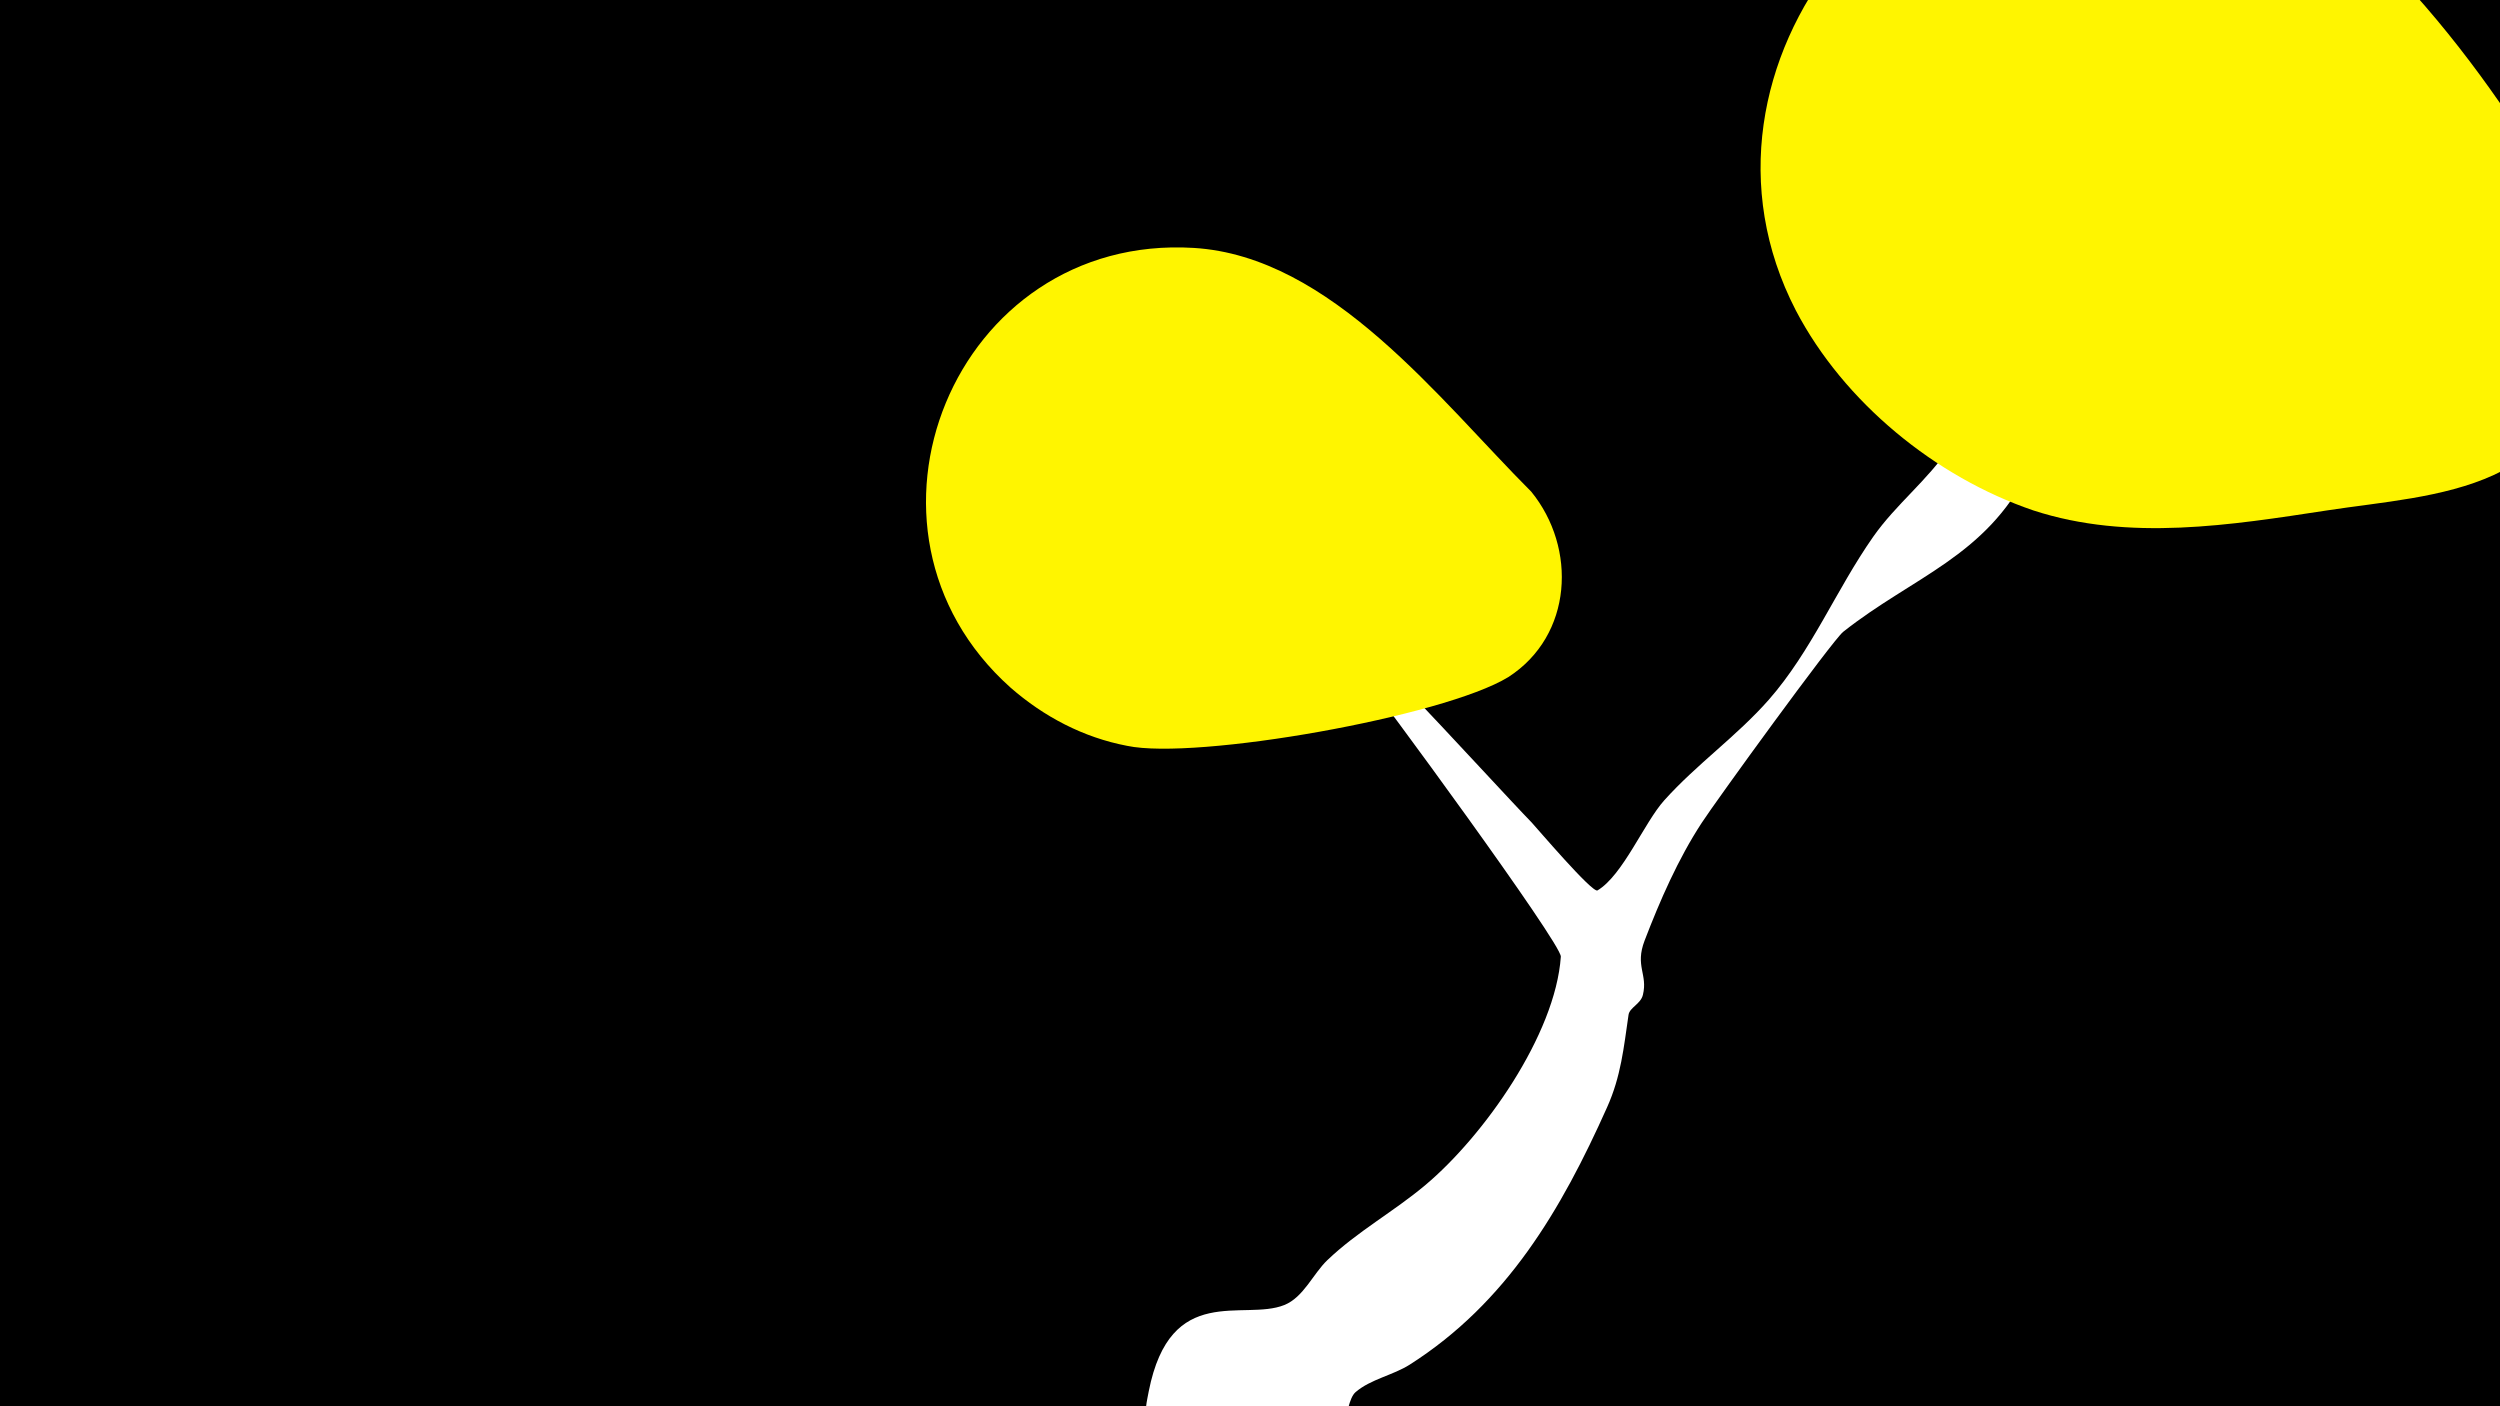<svg width="1200" height="675" viewBox="-500 -500 1200 675" xmlns="http://www.w3.org/2000/svg"><path d="M-500-500h1200v675h-1200z" fill="#000"/><path d="M51.4 167.8c10.4-52.5 45.5-33.5 65.1-41.4 9.2-3.7 13.8-15 20.6-21.5 14.4-13.8 31.9-23.3 47.1-36.1 28-23.5 62.4-72.1 65-109.6 0.4-6.2-88-126.8-96.9-137.3-11.4-13.3-32.1-29.8-40-45.9-0.7-1.5 0.3-3.2 2-3 11 1.6 102.1 102.5 120.9 121.8 2 2.1 29.2 34.1 31.6 32.6 12.2-7.3 22.4-32.5 32-43.2 15.6-17.4 34.8-30.8 50.2-48.3 20.6-23.5 32.3-52.8 50.1-78.2 10.9-15.6 26.2-27.2 36.7-43 13.5-20.6 22.1-102.1 54.6-75.3 22.3 18.4-12.1 77.2-16.7 86.6-20.5 41.2-55.7 50.9-89 77.3-5.2 4.2-61.3 81.5-67.9 91.7-11.3 17.3-20 37.2-27.4 56.5-4.7 12.3 1.6 16.1-0.8 26-1 4.4-6.4 6.1-6.9 9.6-2.3 15.7-3.6 29.5-10.3 44.4-22 49.2-48.1 93.8-94.7 123.5-8 5.1-18.8 7-26 13.2-6.4 5.5-4 33.3-21.4 46.2-30.1 22.3-86.9-1.1-78.6-43z"  fill="#fff" /><path d="M724-413c-37-63-108-155-182-169-127-24-241 113-180 231 23 44 67 80 114 96 46 15 95 7 141 0 26-4 56-6 80-17 56-26 50-94 27-141z"  fill="#fff500" /><path d="M235-264c-44-44-96-113-162-117-115-7-173 135-88 211 16 14 35 24 56 28 33 7 152-14 183-33 31-20 33-62 11-89z"  fill="#fff500" /></svg>